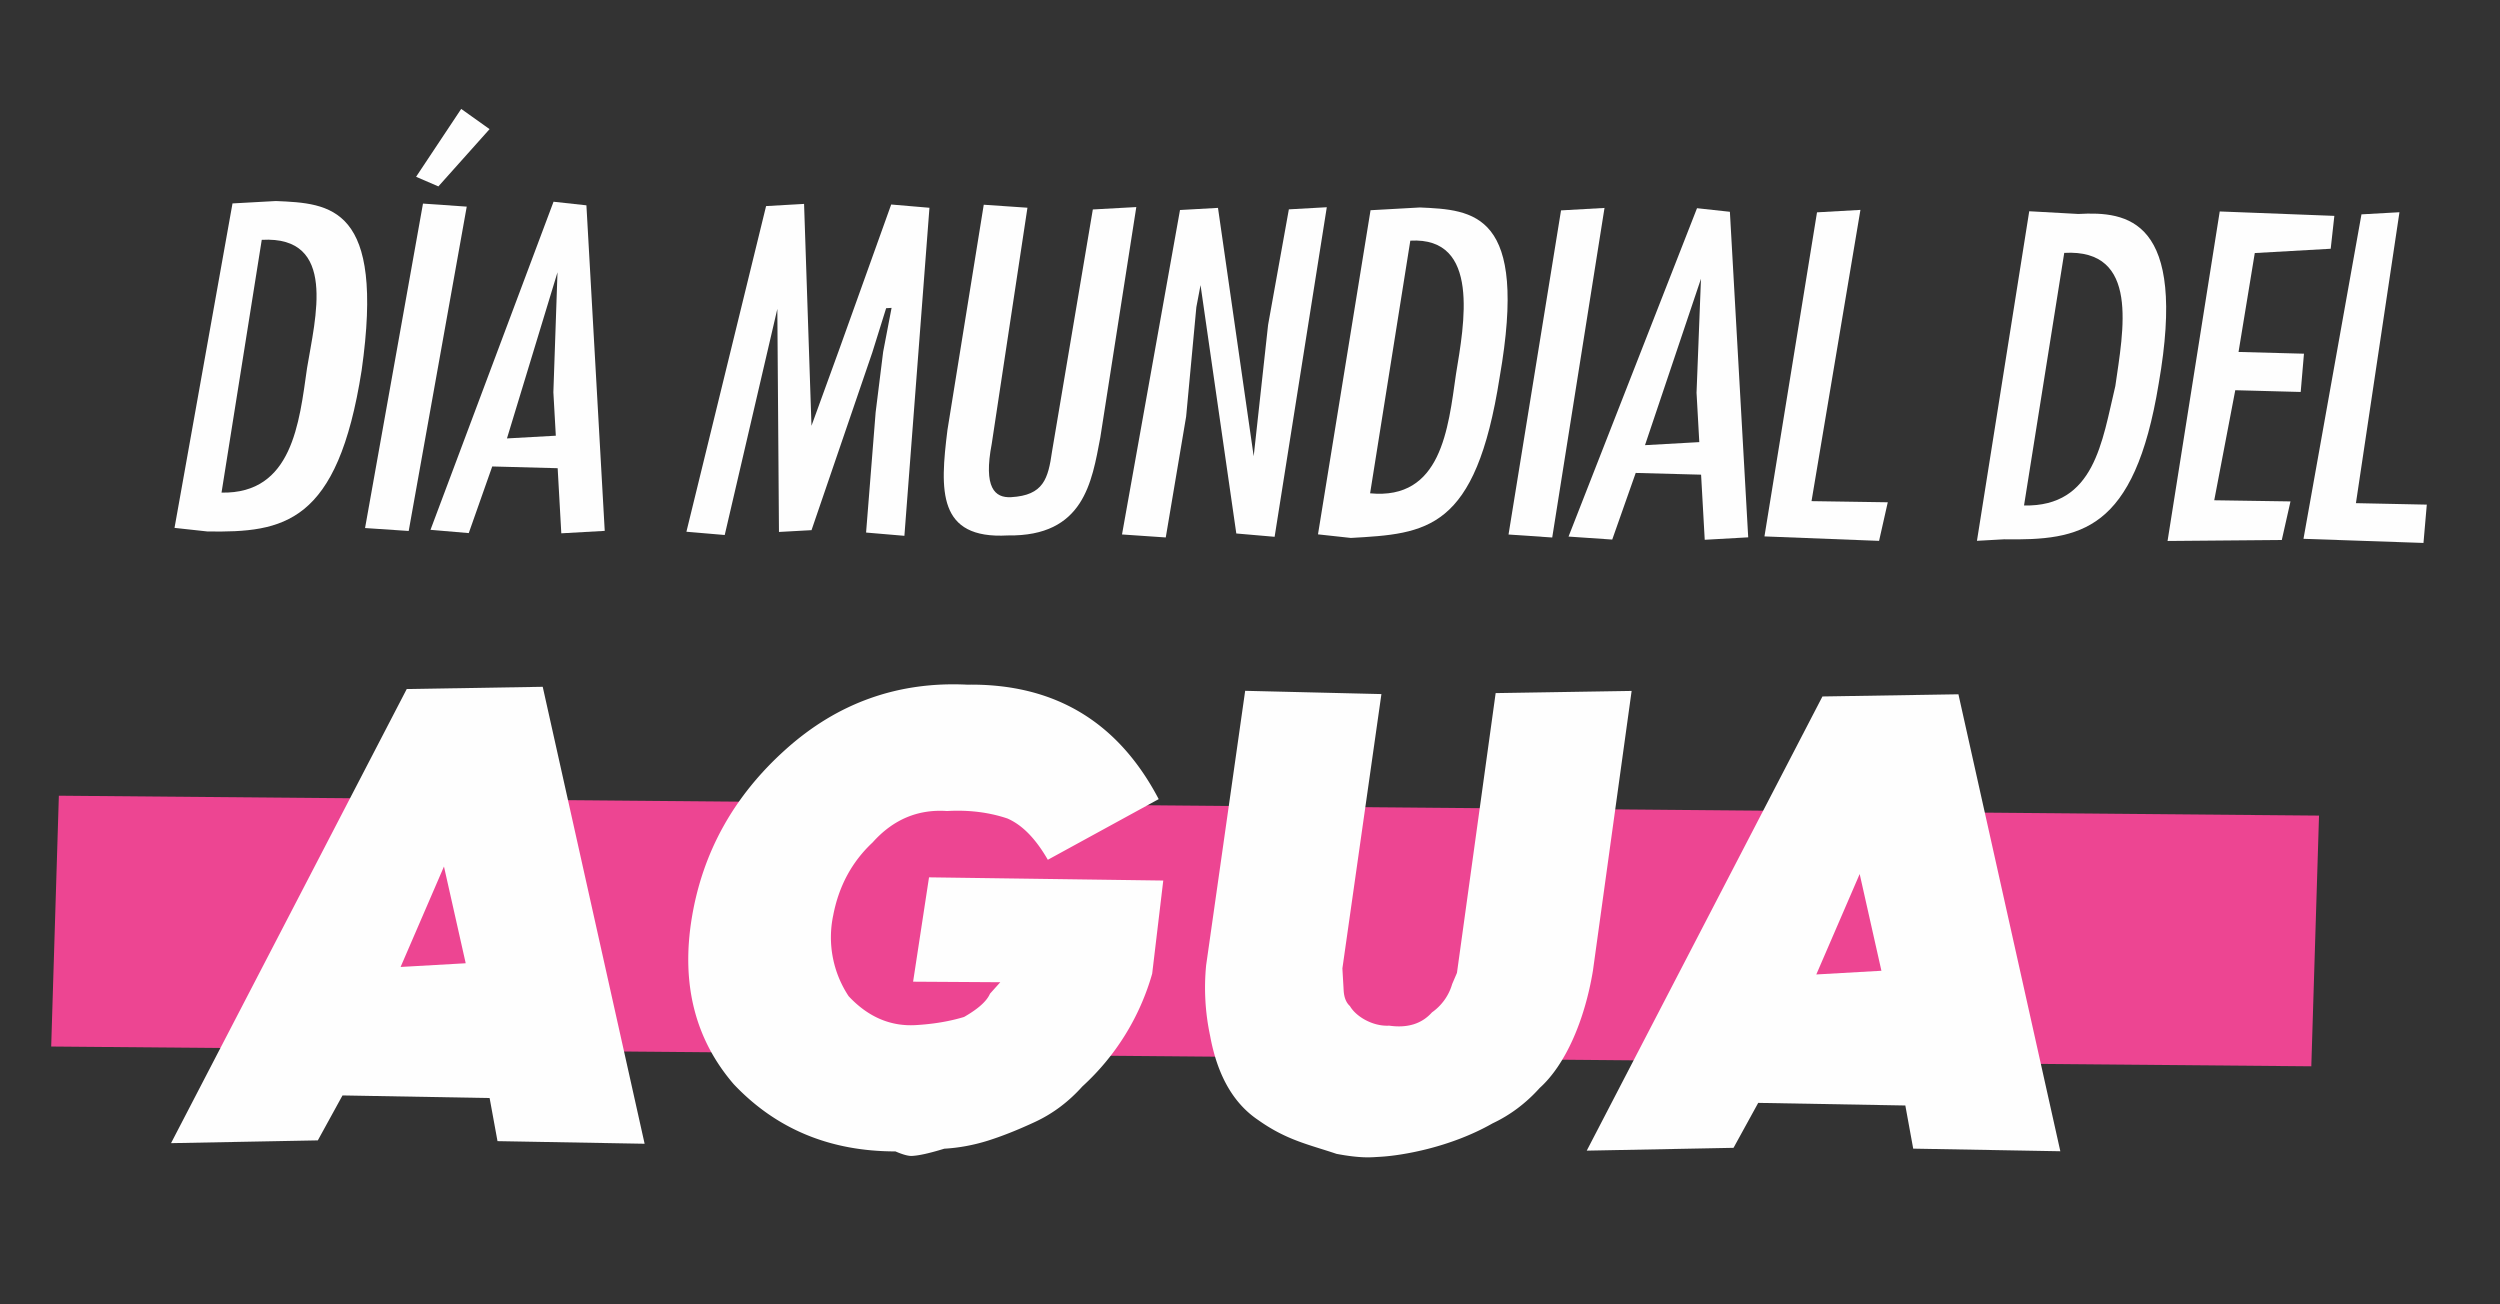 <svg xmlns="http://www.w3.org/2000/svg" width="46" height="24" fill="none" viewBox="0 0 46 24">
  <rect x="0" y="0" width="46" height="24" fill="#333333" stroke="none"/>
  <g class="3-22-texto">
    <g class="&lt;Group&gt;">
      <g class="&lt;Group&gt;">
        <path fill="#ED4592" d="M42.53 19.62.942 19.256l.141-4.615 41.587.366-.142 4.615Z" class="&lt;Path&gt;"/>
      </g>
      <g class="&lt;Group&gt;">
        <g class="&lt;Group&gt;">
          <path fill="#FEFEFE" fill-rule="evenodd" d="M5.076 3.699c1.004.043 2.008.087 1.578 3.116-.442 2.83-1.435 2.985-2.838 2.964l-.605-.066 1.067-5.97.798-.044Zm-.26.715-.74 4.65C5.38 9.09 5.506 7.78 5.65 6.77c.149-.91.564-2.435-.834-2.357Z" class="&lt;Compound Path&gt;" clip-rule="evenodd"/>
          <path fill="#FEFEFE" d="m7.521 9.77-.804-.054 1.066-5.97.805.056L7.52 9.77Zm.545-6.34-.41-.177.83-1.249.522.372-.942 1.054Z" class="&lt;Compound Path&gt;"/>
          <path fill="#FEFEFE" fill-rule="evenodd" d="m10.79 3.778.337 5.99-.799.045-.067-1.198-1.204-.032-.432 1.226-.704-.06 2.264-6.037.605.066Zm-.608 3.44.076-2.208-.93 3.057.899-.05-.045-.8Z" class="&lt;Compound Path&gt;" clip-rule="evenodd"/>
          <path fill="#FEFEFE" d="m14.795 3.753.147 4.399-.017-.3.52-1.431.953-2.658.704.06-.461 6.036-.705-.06.176-2.214.138-1.11.155-.81-.1.006-.255.816-1.118 3.268-.599.033-.03-4.104-.968 4.16-.705-.06 1.466-5.992.699-.04Zm4.11.069-.657 4.344c-.155.81.056.998.356.982.599-.034.682-.34.754-.844l.75-4.45.8-.044-.663 4.244c-.155.81-.298 1.82-1.702 1.798-1.298.073-1.248-.831-1.11-1.94l.668-4.145.804.055Zm3.108 1.828-.188 2.014-.375 2.225-.805-.055 1.067-5.97.699-.039.657 4.57.265-2.418.382-2.125.698-.039-.96 6.064-.705-.061-.658-4.57-.077.405Z" class="&lt;Compound Path&gt;"/>
          <path fill="#FEFEFE" fill-rule="evenodd" d="M26.116 3.817c1.004.044 2.008.088 1.478 3.122-.442 2.83-1.34 2.88-2.738 2.959l-.605-.066.967-5.964.898-.05Zm-.166.61-.74 4.65c1.31.126 1.436-1.183 1.58-2.192.149-.91.458-2.53-.84-2.457Z" class="&lt;Compound Path&gt;" clip-rule="evenodd"/>
          <path fill="#FEFEFE" d="m28.561 9.89-.804-.055.966-5.964.8-.045-.962 6.064Z" class="&lt;Compound Path&gt;"/>
          <path fill="#FEFEFE" fill-rule="evenodd" d="m31.83 3.897.337 5.99-.8.045-.067-1.198-1.203-.032-.432 1.226-.804-.055 2.364-6.042.605.066Zm-.614 3.34.082-2.108-1.03 3.062.999-.056-.05-.899Z" class="&lt;Compound Path&gt;" clip-rule="evenodd"/>
          <path fill="#FEFEFE" d="m34.232 3.862-.9 5.359 1.403.021-.16.71-2.109-.082.967-5.963.799-.045Z" class="&lt;Compound Path&gt;"/>
          <path fill="#FEFEFE" fill-rule="evenodd" d="M38.242 3.937c.899-.05 2.008.087 1.478 3.122-.448 2.73-1.44 2.885-2.844 2.864l-.5.028.962-6.064.904.05Zm-.26.716-.74 4.648c1.303.027 1.436-1.182 1.68-2.197.143-1.01.458-2.53-.94-2.451Z" class="&lt;Compound Path&gt;" clip-rule="evenodd"/>
          <path fill="#FEFEFE" d="m42.952 3.972-.067.605-1.397.079-.299 1.82 1.204.032-.06.704-1.204-.032-.387 2.025 1.403.021-.16.71-2.102.018.96-6.063 2.108.081Zm1.198-.067-.801 5.353 1.304.027-.061.705-2.208-.076 1.067-5.97.699-.039Z" class="&lt;Compound Path&gt;"/>
        </g>
        <g class="&lt;Group&gt;">
          <g class="&lt;Group&gt;">
            <path fill="#FEFEFE" fill-rule="evenodd" d="m9.986 12.637 1.875 8.408-2.707-.048-.145-.793-2.707-.048-.454.827-2.701.051 4.337-8.356 2.502-.041Zm-2.615 5.155 1.198-.068-.4-1.78-.798 1.848Z" class="&lt;Compound Path&gt;" clip-rule="evenodd"/>
            <path fill="#FEFEFE" d="M19.28 15.82c-.223-.388-.47-.641-.744-.76-.34-.114-.71-.16-1.11-.137-.536-.037-.993.156-1.37.578-.38.355-.622.803-.725 1.342a1.96 1.96 0 0 0 .284 1.487c.355.38.766.558 1.231.532.333-.019.63-.07.893-.15.26-.149.418-.291.477-.428l.189-.211-1.604-.01.293-1.92 4.31.059-.204 1.714a4.459 4.459 0 0 1-1.285 2.075c-.252.281-.54.498-.865.65-.326.152-.62.268-.882.35-.262.081-.527.13-.793.145-.263.081-.46.126-.593.133-.067.004-.169-.024-.306-.083-1.201 0-2.193-.41-2.974-1.235-.714-.828-.972-1.848-.773-3.061.2-1.213.775-2.247 1.729-3.102.953-.855 2.066-1.252 3.338-1.19 1.602-.023 2.776.679 3.524 2.106l-2.04 1.116Zm6.016 5.471c-.1.006-.3.017-.704-.06-.51-.172-.916-.25-1.438-.62-.416-.278-.743-.76-.888-1.553a4.244 4.244 0 0 1-.073-1.298l.718-5.049 2.507.06-.718 5.048.023.4c.007.133.046.23.116.293.112.194.422.377.722.36.336.048.599-.033.787-.244a.963.963 0 0 0 .372-.522l.088-.205.712-5.148 2.502-.04-.712 5.147c-.15.91-.504 1.731-.98 2.159-.252.28-.54.497-.865.65-.777.444-1.67.594-2.069.616l-.1.006Z" class="&lt;Compound Path&gt;"/>
            <path fill="#FEFEFE" fill-rule="evenodd" d="m36.035 12.775 1.875 8.408-2.707-.048-.145-.794-2.707-.048-.454.827-2.701.052 4.337-8.357 2.502-.04ZM33.42 17.93l1.198-.068-.4-1.78-.798 1.848Z" class="&lt;Compound Path&gt;" clip-rule="evenodd"/>
          </g>
        </g>
      </g>
    </g>
  </g>
</svg>
